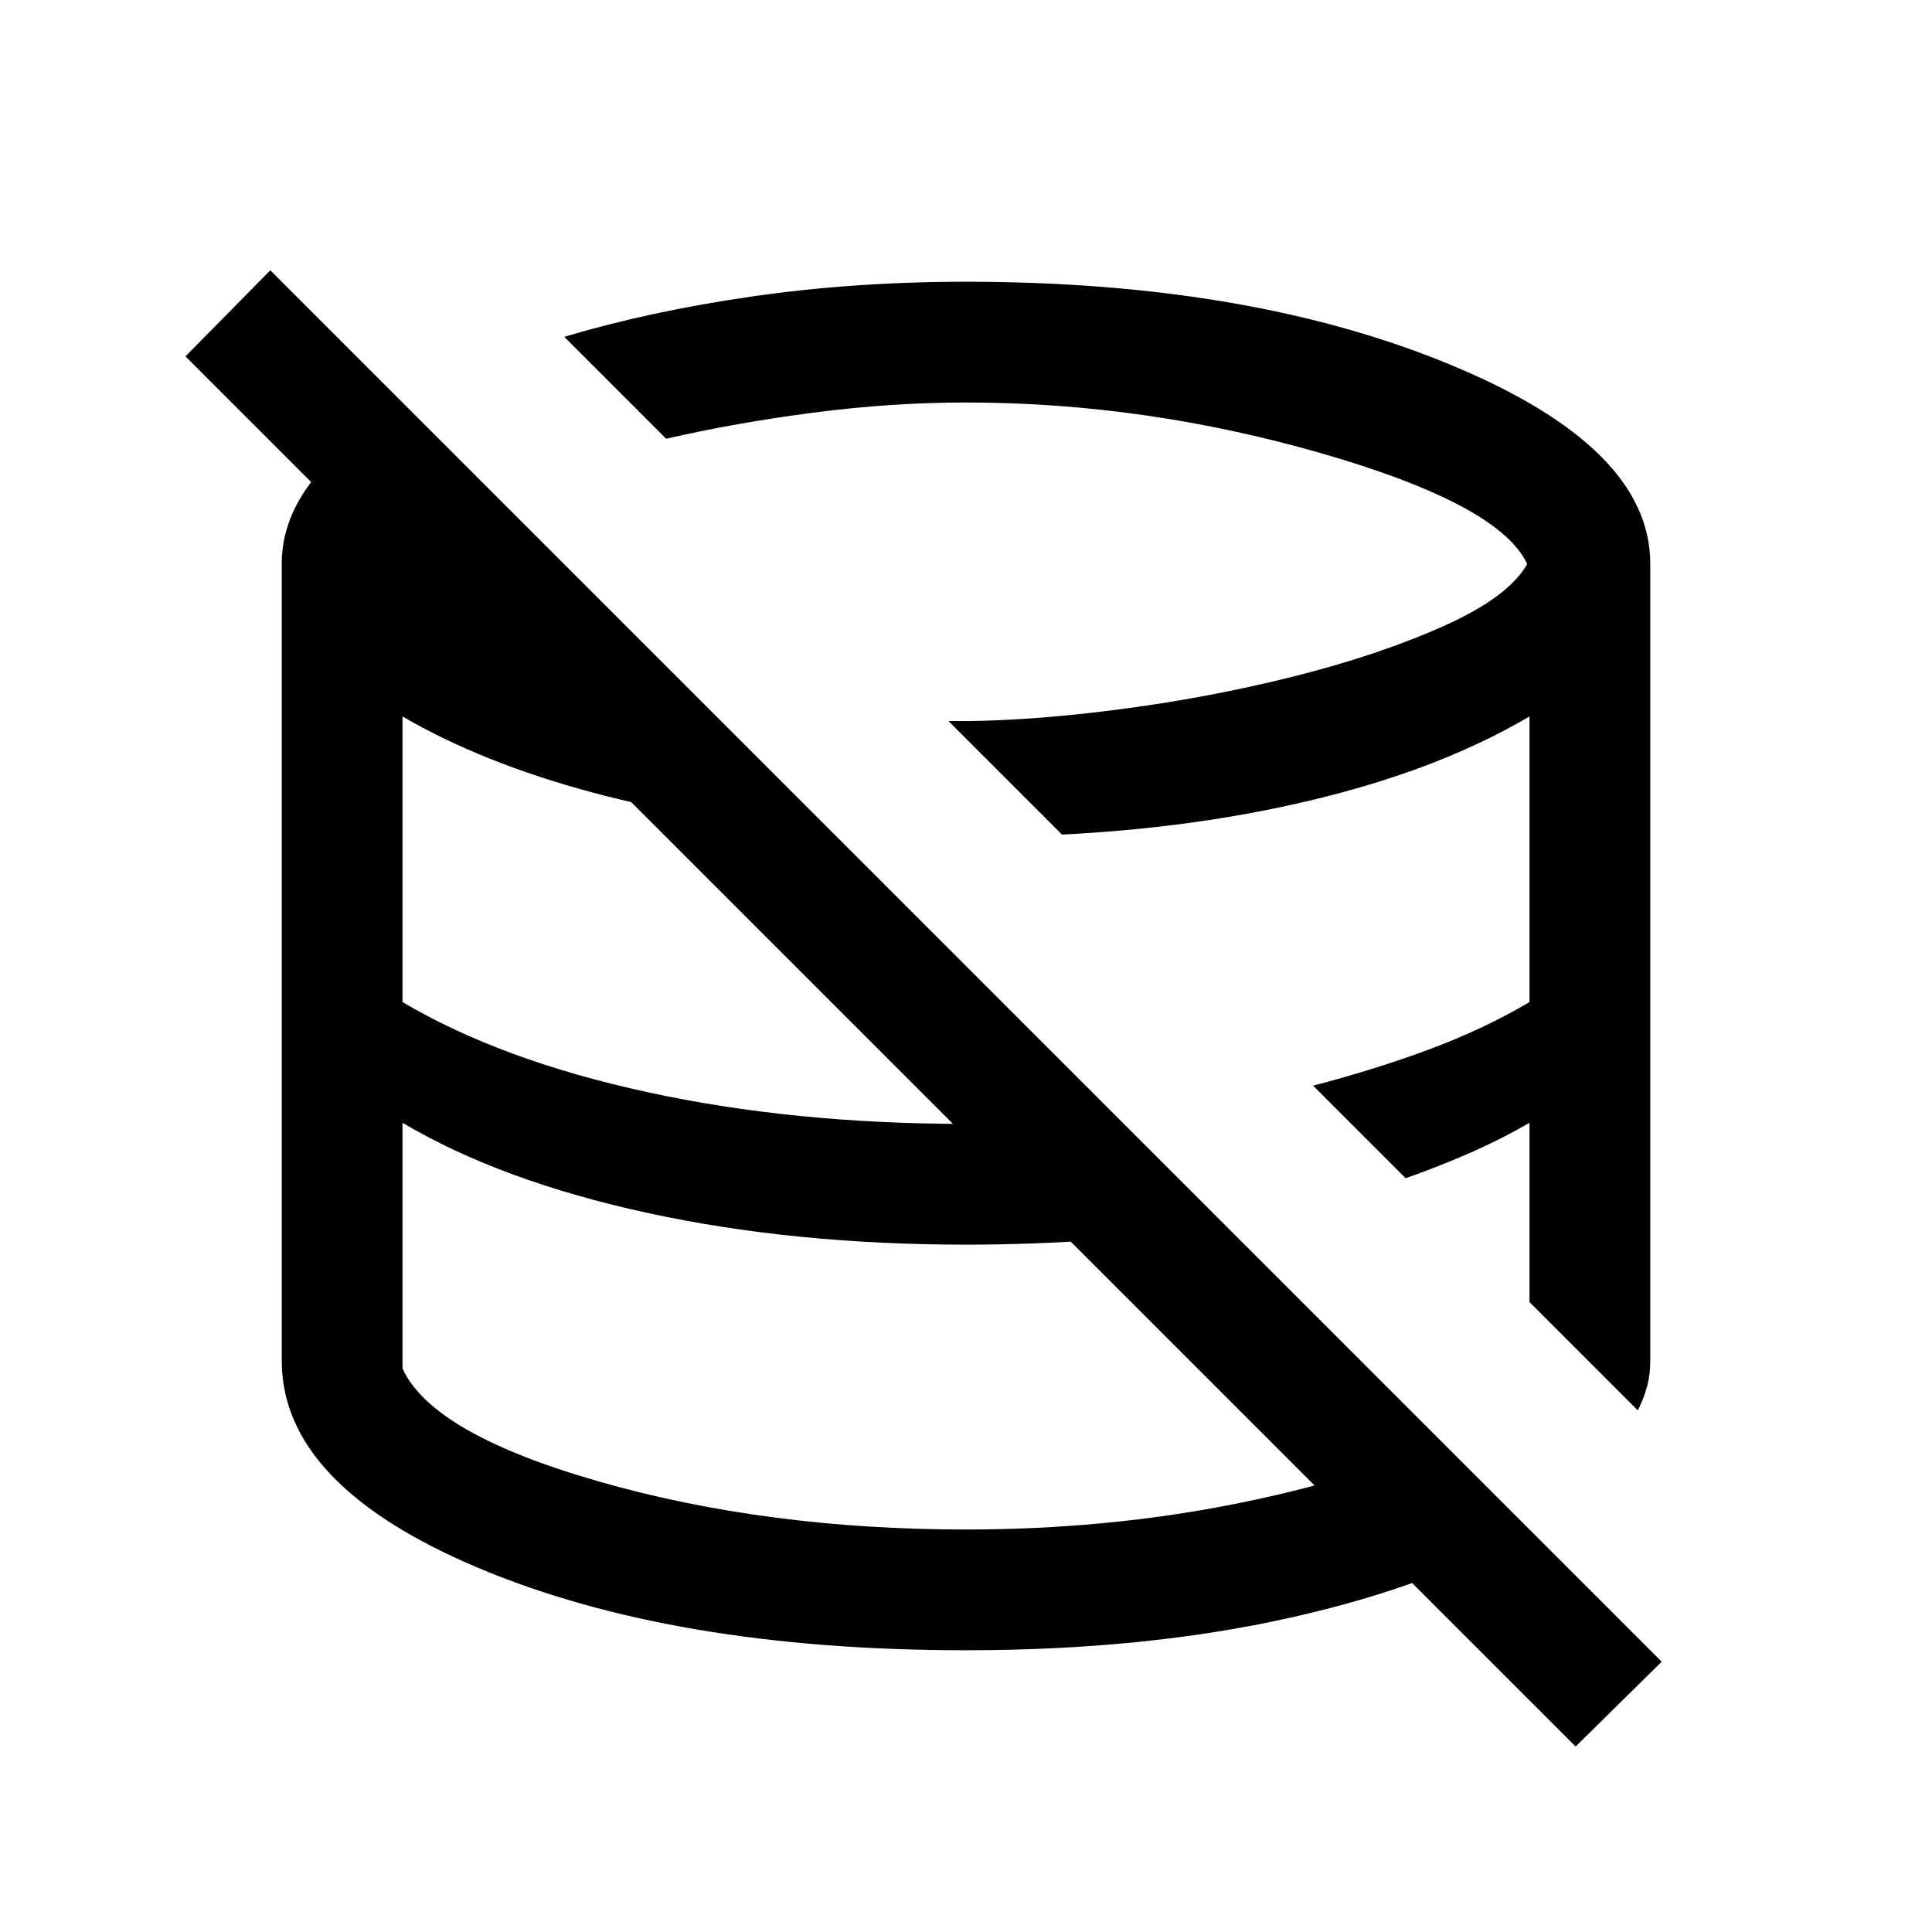 <svg xmlns="http://www.w3.org/2000/svg" height="24" viewBox="0 -960 960 960" width="24"><path d="M447.92-447.92Zm102.93-90.77Zm-102.93 90.77Zm102.93-90.77Zm-102.93 90.77Zm102.93-90.77ZM782.92-92.16 92.16-782.92l42.15-42.77 691.38 691.38-42.77 42.15ZM480-140q-145.61 0-242.81-41.12Q140-222.23 140-283.85V-680q0-22.16 15.96-42.2 15.96-20.03 44.5-37.34l212.77 212.77q-64.69-4.92-119.15-19.54Q239.61-580.93 200-604v141.92q49.08 29 121.68 44.77 72.61 15.77 158.32 15.77 19.6 0 38.22-.5 18.62-.5 37.24-2.5l52.69 52.69q-30.15 5.46-62.34 7.89-32.2 2.42-65.81 2.42-85.71 0-158.32-15.77-72.6-15.77-121.68-44.77V-280q14.77 32.46 97.88 56.23Q381-200 480-200q69 0 132.15-12.42 63.16-12.43 103.62-31.81l43.77 43.77q-45.54 27.92-118 44.19Q569.08-140 480-140Zm333.84-119.16L760-313v-89.08q-13.69 7.92-28.92 14.66-15.23 6.73-32.62 12.88l-46-46q30.77-8 57.85-18.08 27.07-10.07 49.69-23.46V-604q-42.92 25.31-102.85 40.27-59.92 14.96-129.46 18.42l-56.38-56.38q35.92.38 82-5.46 46.07-5.85 88.92-16.58 42.85-10.73 75.19-25.23 32.35-14.5 41.43-30.81-13.7-29.38-101.66-54.81Q569.23-760 480-760q-37 0-75.5 5T331-742l-50.61-50.61q42.3-12.7 93.07-20.04Q424.23-820 480-820q140.92 0 240.46 41.13Q820-737.75 820-680v396.15q0 6.93-1.54 12.66t-4.62 12.03Z"/></svg>